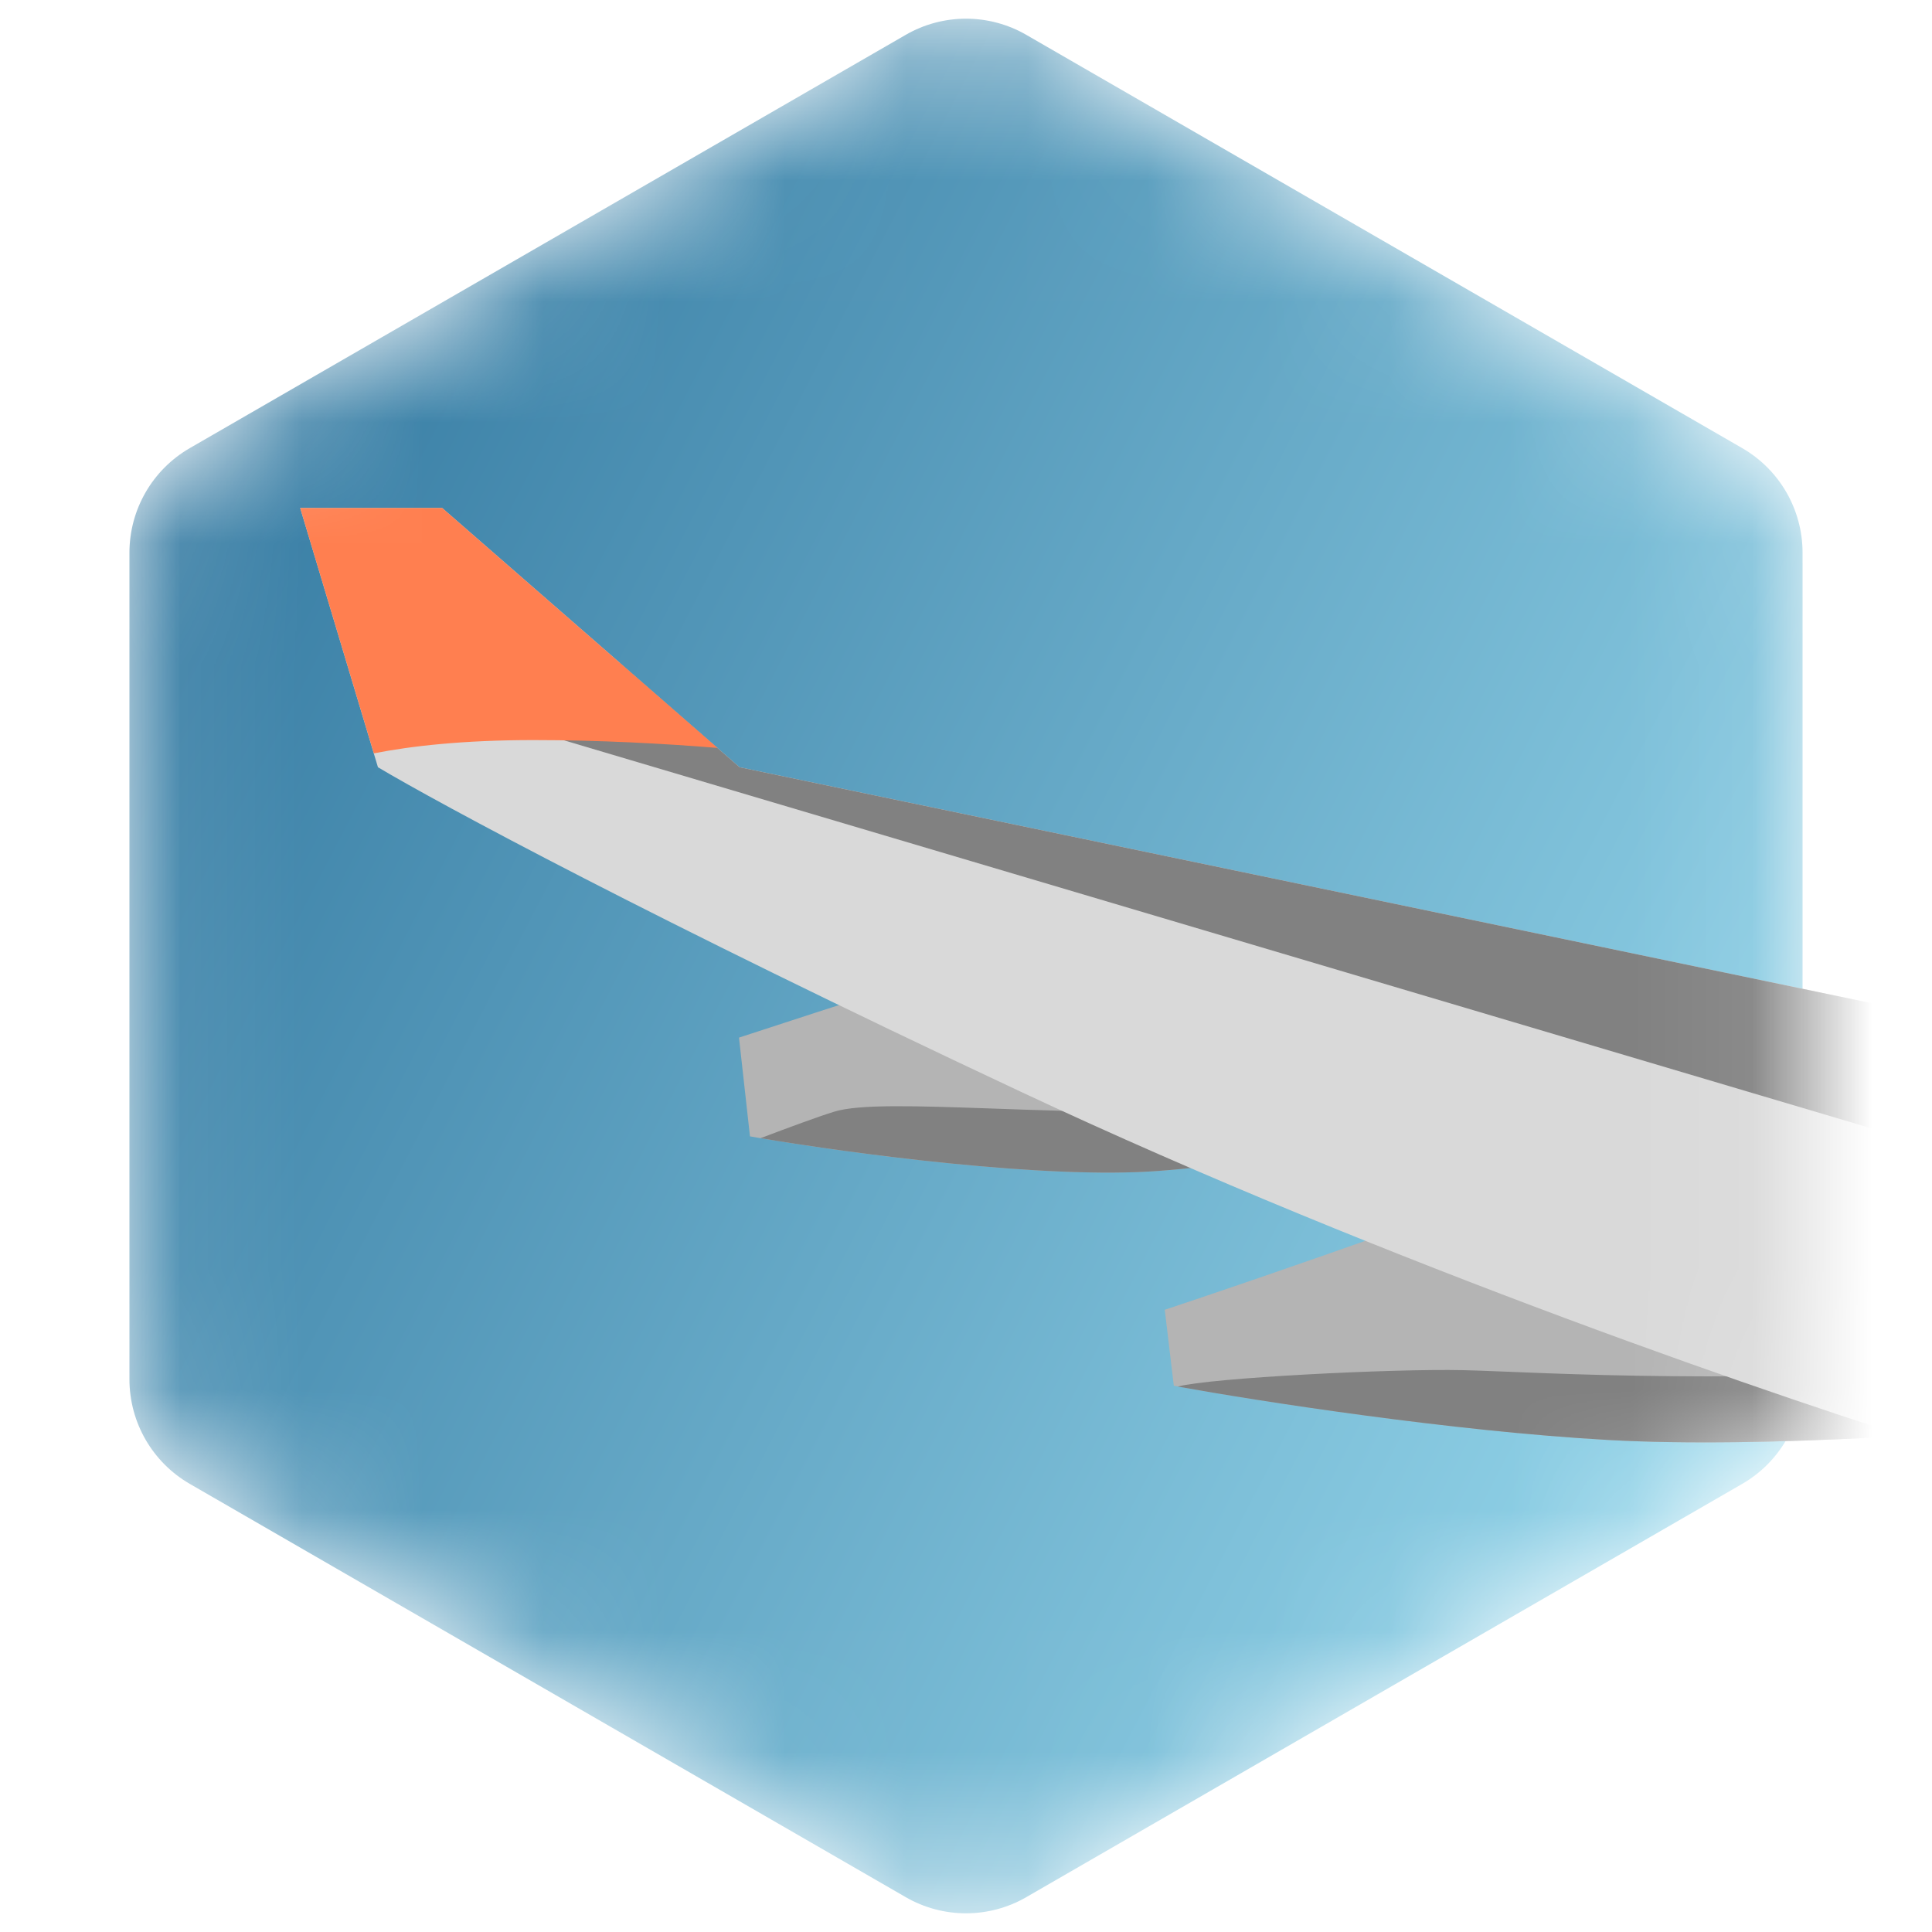 <svg width="16" height="16" viewBox="0 0 16 16" fill="none" xmlns="http://www.w3.org/2000/svg">
<mask id="mask0_10_702" style="mask-type:alpha" maskUnits="userSpaceOnUse" x="1" y="0" width="14" height="16">
<path d="M7.5 0.289C7.809 0.11 8.191 0.11 8.5 0.289L14.428 3.711C14.738 3.89 14.928 4.22 14.928 4.577V11.423C14.928 11.78 14.738 12.11 14.428 12.289L8.5 15.711C8.191 15.89 7.809 15.89 7.5 15.711L1.572 12.289C1.262 12.11 1.072 11.78 1.072 11.423V4.577C1.072 4.22 1.262 3.89 1.572 3.711L7.5 0.289Z" fill="#D9D9D9"/>
</mask>
<g mask="url(#mask0_10_702)">
<path d="M7.5 0.289C7.809 0.11 8.191 0.11 8.5 0.289L14.428 3.711C14.738 3.89 14.928 4.22 14.928 4.577V11.423C14.928 11.78 14.738 12.11 14.428 12.289L8.5 15.711C8.191 15.89 7.809 15.89 7.5 15.711L1.572 12.289C1.262 12.11 1.072 11.78 1.072 11.423V4.577C1.072 4.22 1.262 3.89 1.572 3.711L7.5 0.289Z" fill="url(#paint0_linear_10_702)"/>
<path d="M13.315 11.925C14.633 11.999 16.542 11.85 17.331 11.767L17.027 8.159C16.552 8.322 15.242 8.789 13.803 9.355C12.363 9.921 10.432 10.586 9.646 10.847L9.721 11.476C10.37 11.595 11.997 11.851 13.315 11.925Z" fill="#B4B4B4"/>
<path d="M17.331 11.767C16.542 11.851 14.633 11.999 13.315 11.925C12.019 11.852 10.424 11.604 9.754 11.483C10.018 11.411 11.527 11.334 12.114 11.347C12.188 11.348 12.296 11.353 12.434 11.358C13.305 11.394 15.363 11.478 17.283 11.199L17.331 11.767Z" fill="#818181"/>
<path d="M8.685 7.786C9.069 7.688 9.854 7.357 10.198 7.203L14.184 9.074C13.06 9.251 10.568 9.624 9.595 9.697C8.622 9.771 6.934 9.537 6.211 9.411L6.12 8.593C6.815 8.365 8.301 7.884 8.685 7.786Z" fill="#B4B4B4"/>
<path d="M6.298 9.426C6.544 9.333 6.779 9.246 6.907 9.207C7.113 9.142 7.595 9.159 8.205 9.18C8.563 9.193 8.964 9.207 9.38 9.207C9.902 9.207 11.381 8.855 12.872 8.458L14.184 9.074C13.06 9.251 10.568 9.624 9.595 9.697C8.659 9.768 7.062 9.554 6.298 9.426Z" fill="#818181"/>
<path d="M8.455 9.042C11.505 10.473 14.864 11.621 16.162 12.016L16.469 8.51L6.125 6.354L3.662 4.207H2.486L3.13 6.354C3.634 6.654 5.405 7.611 8.455 9.042Z" fill="#D9D9D9"/>
<path d="M16.373 9.604L16.469 8.51L6.125 6.354L5.137 5.493L4.111 5.965L16.373 9.604Z" fill="#818181"/>
<path d="M5.942 6.194C5.499 6.158 4.969 6.129 4.418 6.129C3.839 6.129 3.404 6.178 3.096 6.239L2.486 4.207H3.662L5.942 6.194Z" fill="#FF7F50"/>
</g>
<defs>
<linearGradient id="paint0_linear_10_702" x1="1.307" y1="4.494" x2="15.394" y2="11.793" gradientUnits="userSpaceOnUse">
<stop stop-color="#377CA3"/>
<stop offset="1" stop-color="#98D9ED"/>
</linearGradient>
</defs>
</svg>
